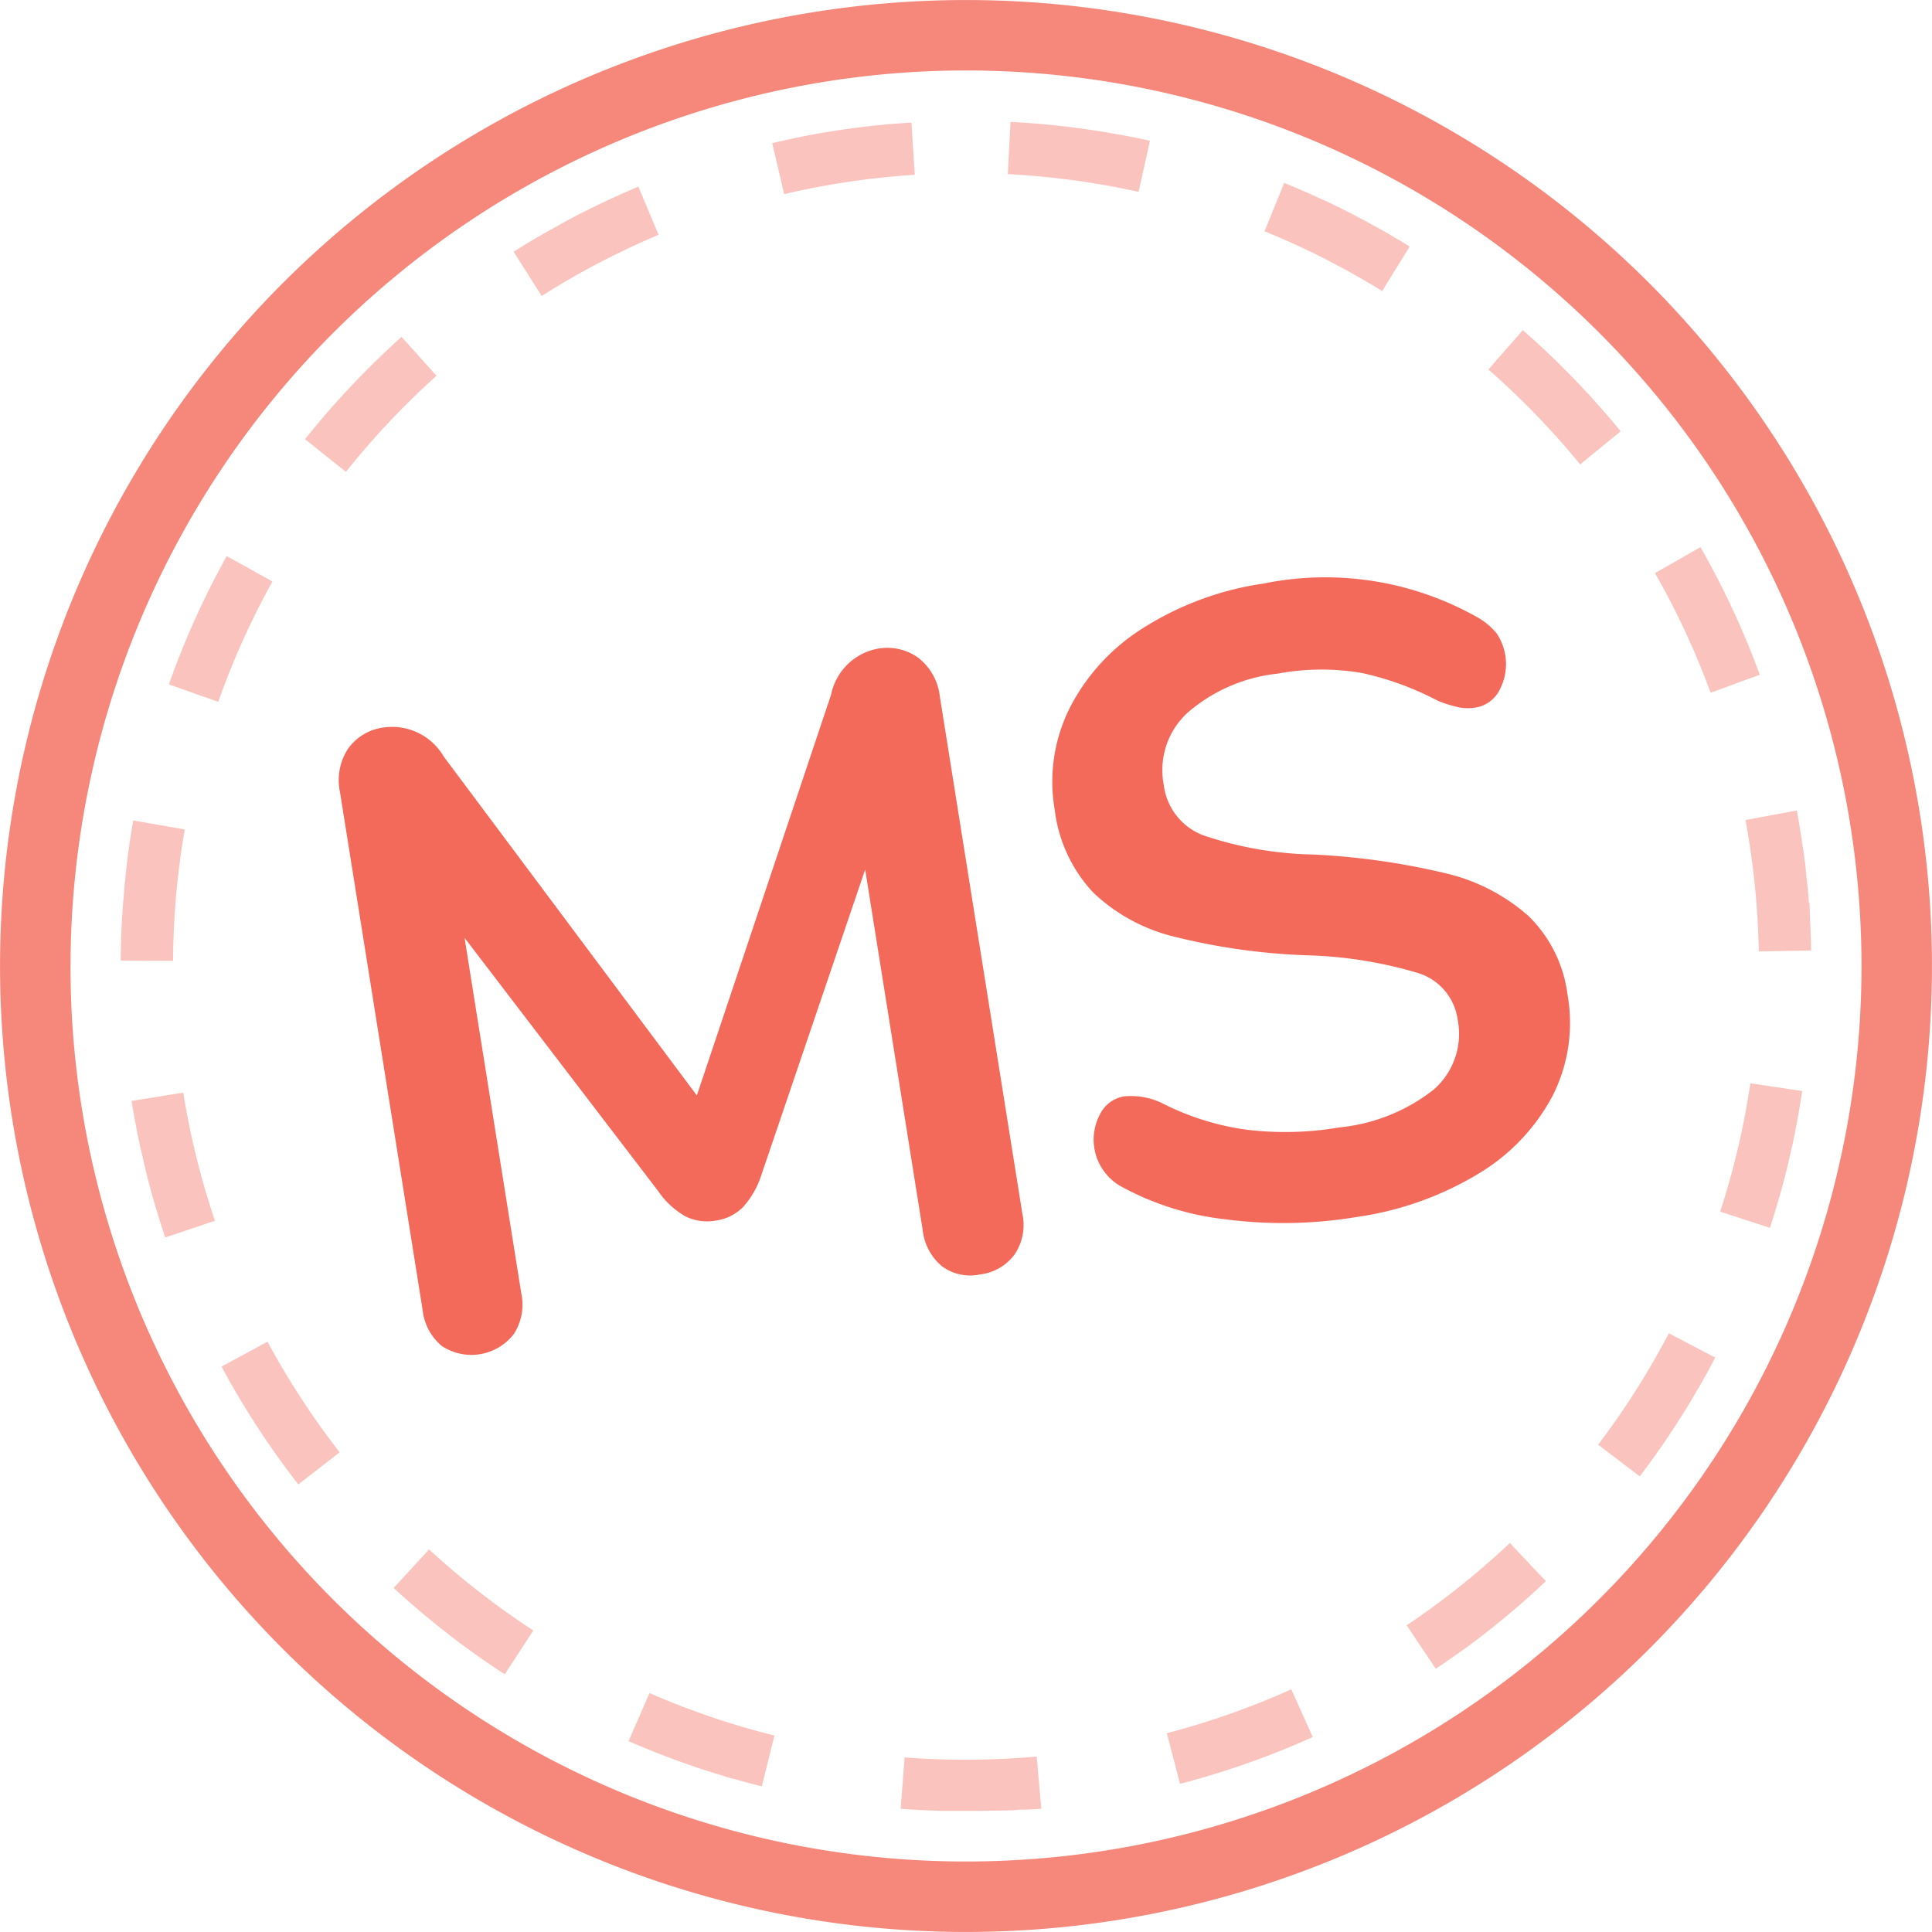 <svg xmlns="http://www.w3.org/2000/svg" viewBox="0 0 48 48"><defs><style>.a{opacity:0.8;}.b{fill:#f3695a;}.c{opacity:0.4;}</style></defs><title>logo_pink</title><g class="a"><path class="b" d="M22.563,1.797a22.249,22.249,0,1,1-20.766,23.64,22.274,22.274,0,0,1,20.766-23.64M22.45.051A23.999,23.999,0,1,0,47.949,22.45,23.999,23.999,0,0,0,22.45.051Z"/></g><g class="c"><path class="b" d="M22.644,3.045l-.012.001-.003,0-.012.001-.003,0-.011.001h-.002l-.012.001-.003,0-.012.001h-.001l-.012.001H22.56l-.012.001-.002,0-.012.001h-.002L22.52,3.053h-.002l-.012.001-.002,0-.025.002-.002,0-.012.001-.002,0-.012.001H22.45l-.012.001-.002,0-.012.001h-.002l-.011.001H22.408l-.012.001-.002,0-.013.001H22.38l-.012.001-.002,0-.012.001-.002,0-.025.002h-.002l-.012.001-.002,0-.013.001h0l-.013.001h-.002l-.013.001h-.001l-.012.001h-.001l-.013.001h-.002l-.013.001h-.001l-.013.001h-.001l-.012.001-.002,0-.025.002H22.173l-.013.001h-.001l-.026.002h-.001l-.013.001h-.001l-.027.002H22.09l-.026.003h-.001l-.013.001h-.001l-.027.003h-.001l-.013.001h-.001l-.026.003H21.98l-.013.001h0l-.027.003h-.001l-.041.004H21.898l-.027.003h-.001l-.013.001h-.001l-.027.003h0l-.041.004h-.001l-.027.003h0l-.013.001h0q-.98.105-1.929.297h0l-.079.016h0l-.026.005h-.001L19.7,3.443h-.001l-.025.005-.001,0-.012.003-.001,0-.012.003,0,0-.012.003-.002,0L19.62,3.46l-.002,0-.01.002-.002.001-.011.002-.003.001-.011.003-.001,0-.011.002-.002.001-.011.002-.003.001-.01.002-.002,0-.011.002L19.526,3.48l-.011.002-.004.001-.008.002L19.5,3.486l-.01.002-.004.001-.01.002-.004.001-.008.002-.004.001-.01.002-.005.001-.009.002-.005.001-.007.002-.005.001-.009.002-.005.001L19.4,3.508l-.009.002-.005.001-.006.001-.008.002-.006.001-.004.001-.011.002-.004.001-.007.002-.004.001-.011.002-.003.001-.013.003-.002.001L19.3,3.53l-.001,0-.014.003-.002,0L19.26,3.54l-.001,0-.015.004h0l-.058.013.296,1.266a19.91,19.91,0,0,1,3.246-.481l-.084-1.297ZM15.861,4.636l-.003.001-.007.003-.005.002-.009.004-.005.002-.007.003-.006.003-.006.003-.006.002L15.8,4.662l-.005.002-.009.004-.005.002-.006.003-.007.003-.005.002-.005.002-.008.004-.006.002-.005.002-.008.004-.005.002-.009.004-.004.002-.006.003-.005.002-.009.004L15.688,4.71l-.01.004-.004.002-.006.003-.004.002-.01.004-.004.002-.01.004-.004.002-.01.004-.004.002-.006.003-.004.002-.01.004L15.6,4.748l-.01.004-.003.002-.006.003-.004.002-.01.004-.003.001-.011.005-.003.001-.011.005-.003.001-.006.003-.003.001-.011.005-.003.001-.011.005-.002.001-.021.009-.002.001-.013.006-.002.001-.035.016-.002.001-.013.006,0,0-.021.01-.001,0-.013.006-.001.001-.036.016-.001,0-.036.016-.001,0-.013.006-.001.001c-.041.019-.082.038-.123.057h0l-.051.024h0l-.036.017h0q-.13.061-.26.124h0l-.036.018h0l-.05.024-.001,0-.035.017-.001.001-.013.006-.001.001-.021.01h0l-.013.007-.001.001-.021.01h0l-.013.007-.002.001-.011.006-.003.001-.021.01-.001,0-.013.006-.001.001-.021.01,0,0-.013.007-.001,0-.013.007-.001,0-.021.011-.001.001L14.473,5.28l-.001.001-.021.011-.001,0-.013.006-.002.001-.012.006-.002.001-.02.01-.002.001-.011.006-.002.001-.02.011-.002.001-.012.006-.002.001-.013.006L14.337,5.35l-.021.011-.001,0-.013.007-.001,0-.021.011,0,0-.013.007-.001.001-.013.007-.001.001-.021.011-.001.001-.013.007-.001.001-.02.011-.002.001-.011.006-.002.001L14.17,5.438l-.003.001-.006.003-.002.001-.011.006-.003.002-.01.005-.003.001-.013.007-.001,0-.006.003-.003.001-.011.006-.003.001-.011.006-.002.001-.02.011-.002.001L14.05,5.502l-.003.001-.019.01-.003.002-.01.005-.003.002-.01.005-.003.002-.006.003-.001.001-.012.006-.003.001-.01.006-.003.002-.019.011-.003.002-.01.006-.003.002-.01.005-.003.002-.006.004-.001.001-.012.006-.002.001-.011.006-.002.001-.02.011-.003.002-.01.006-.003.002-.01.006-.003.002-.006.003-.002.001-.011.006-.003.002-.009.005-.003.002-.019.011-.003.002-.01.005-.003.002-.01.005-.003.002-.006.004-.002.001-.01.006-.003.002-.01.005-.003.002-.006.003-.001.001-.012.007L13.69,5.7l-.01.005-.003.002-.01.006-.003.002-.006.004-.002.001-.01.006-.003.002-.01.006-.003.002-.019.011-.002.001-.011.006-.002.001-.011.006-.002.001-.006.004-.002.001-.012.007-.002.001-.012.007-.001.001-.02.011-.002.001-.012.007-.001,0-.034.019-.001.001-.013.007-.001,0-.02.012-.001.001-.012.007-.001,0-.034.02-.001,0-.034.02-.001.001-.013.007-.001,0q-.295.174-.585.358l.697,1.098a19.634,19.634,0,0,1,2.905-1.519l-.504-1.198ZM9.977,8.368q-.336.302-.658.617h0l-.01.009h0L9.28,9.023l-.001.001-.009.009-.001.001L9.25,9.053h0l-.009.009-.001.001-.009.009-.001.001-.009.009-.001,0L9.212,9.09l-.001.001L9.203,9.1l-.002.002L9.193,9.11l-.002.002-.008.008-.002.002-.008.007L9.172,9.13l-.008.008-.003.002-.008.008L9.152,9.15l-.007.007L9.142,9.16l-.007.007-.003.003-.007.007L9.123,9.18l-.007.007L9.113,9.19l-.006.006-.004.004-.006.006-.003.003-.007.007-.003.003-.006.006-.004.004-.005.005-.004.004-.006.006-.004.004-.006.006-.004.004L9.04,9.263l-.006.006-.004.004-.007.007-.004.004-.004.005-.004.004-.006.007-.003.004-.007.007-.003.004-.007.007-.003.004-.005.005-.003.003-.007.008L8.965,9.34l-.008.008-.002.002-.015.016-.002.002-.009.009-.002.002-.009.009L8.917,9.39l-.016.016L8.9,9.407l-.01.01-.001.001-.027.028h0q-.675.703-1.284,1.466l1.016.811a19.87,19.87,0,0,1,2.251-2.387l-.869-.967ZM5.633,13.816a20.948,20.948,0,0,0-1.437,3.187l1.226.434A19.709,19.709,0,0,1,6.769,14.447l-1.136-.631ZM3.31,20.384q-.076.435-.133.875v0l-.005.04v.001l-.002.015h0l-.003.024v.001l-.002.016h0l-.001.008v0l-.002.015,0,.002-.002.015v.001l-.003.024,0,.002-.003.023v0l-.002.015,0,.003-.002.014,0,.002-.001.008,0,.002-.002.013,0,.003-.002.013,0,.002-.001.007,0,.003-.001.012,0,.003-.001.012,0,.003-.001.007,0,.003-.001.012,0,.003L3.135,21.6v.002l-.001.007,0,.004-.001.011,0,.004-.002.022,0,.002-.002.013,0,.002-.003.023,0,.003-.001.013,0,.003-.003.023,0,.003-.001.012,0,.003-.001.007v0l-.002.015,0,.003-.001.012,0,.003-.002.022,0,.003-.001.012,0,.003-.002.022,0,.004-.001.011,0,.004-.001.007,0,.003-.001.012,0,.004-.001.011,0,.004-.001.007L3.1,21.924l-.001.01,0,.004-.001.01,0,.005-.001.006,0,.004-.001.011,0,.004-.001.012,0,.003-.001.007,0,.003-.001.011,0,.004-.001.011,0,.004-.001.007,0,.004-.001.011,0,.004-.001.011,0,.004-.001.007,0,.005-.001.011,0,.004-.001.011,0,.004-.001.006,0,.005-.001.01,0,.005-.001.008-.001.007-.001.007,0,.005-.001.01,0,.005-.001.01,0,.005-.001.006,0,.005-.001.01,0,.004-.001.008-.001.007-.001.006,0,.005-.001.01,0,.005-.001.006-.001.009-.001.006,0,.005-.001.01,0,.005,0,.006-.001.009,0,.007,0,.005-.001.009-.001.006,0,.006-.001.009,0,.006,0,.005-.001.009L3.06,22.39l0,.005-.001.009,0,.005,0,.007-.001.007,0,.007,0,.006-.001.009,0,.006-.001.006-.001.007,0,.007,0,.005-.001.01,0,.005-.001.007-.001.007,0,.007,0,.006-.001.009,0,.006,0,.006,0,.007-.001.008,0,.005-.001.01,0,.005-.001.007,0,.005-.001.009,0,.005-.001.01,0,.004-.001.008,0,.004-.001.01,0,.004-.001.01,0,.004-.001.009,0,.003-.001.011,0,.004-.001.011,0,.003-.001.009,0,.004-.001.011,0,.004-.001.011v.003l-.001.01,0,.003-.001.011,0,.004-.001.011v.002l-.001.01v.003l-.001.011v.003l-.001.012v.002l-.001.011v.002l-.001.012v.002l-.001.012v0l-.001.012v.002l-.001.012,0,.002-.001.025v.002l-.001.012v.002l-.001.026v.001l-.001.013v.001l-.001.027v.001l-.002.041h0Q3.003,23.45,3,23.866l1.3.007a19.748,19.748,0,0,1,.29-3.266L3.31,20.384Zm1.243,6.762-1.284.206q.092.571.213,1.131l0,0,.009.04,0,.001.003.015,0,.001.005.023.001.003.003.013,0,.002.005.022.001.003.003.013.001.002.002.007.001.002.003.013.001.003.003.011.001.004.002.007.001.004.003.011.001.004.002.01.001.005.001.006.002.007.002.007.001.006.002.008.002.006.001.005.002.009.001.005.001.006.001.006.002.008.001.005.002.009.001.005.002.007.001.006.002.008.001.005.002.01.001.005.002.007.001.004.002.009.001.005.002.01.001.004.002.008.001.004.002.01.001.004.002.01.001.003.002.009.001.003.003.011.001.004.003.011.001.003.002.009.001.003.003.011.001.003.003.011L3.601,29l.003.01,0,.002.003.011.001.003.003.011,0,.002.003.011,0,.002.003.011.001.003.003.011,0,.002.003.011,0,.001.003.012,0,.002.003.012,0,.001.003.012,0,.001.003.012,0,.001.003.013v0l.006.026,0,.001.01.039v0l.01.039v0q.194.753.441,1.482L5.34,30.329a19.684,19.684,0,0,1-.787-3.183ZM6.647,33.335l-1.144.617.001.001.005.009.002.003.005.01.002.003.005.01.001.003.004.008.002.003.005.009.002.004.005.009.002.003.004.008.002.004.004.007.002.004.005.009.002.004.005.009.002.004.004.007.002.004.004.008.002.004.004.008.003.004.004.006.004.006.003.005.003.006.004.007.003.005.004.007.003.006.003.005.004.008.003.005.003.005.004.008.003.005.003.006.004.007.003.005.004.008.003.005.003.005.003.005.004.008.002.004.005.009.002.004.005.009.002.004.003.006.002.004.005.01.002.003.005.009.002.004.011.019.001.001.007.012.001.001.007.013,0,0,.011.02.001.001.007.012.001.001.019.034,0,0A20.972,20.972,0,0,0,7.412,36.88l1.026-.798a19.721,19.721,0,0,1-1.791-2.747Zm4.013,5.16-.88.957q.651.599,1.351,1.142l0,0,.012.009.001.001.018.014.001.001.011.008.002.002.01.008.002.002.018.013.003.002.008.006.003.003.008.006.004.003.005.004.005.004.007.005.004.003.007.005.005.004.004.004.007.005.004.003.007.005.004.003.005.004.005.004.007.005.003.003.008.006.003.002.008.006.004.003.006.005.003.003.008.006.003.002.008.006.003.002.008.006.003.002.008.006.002.002.009.007.003.002.009.007.002.002.009.007.002.001.009.006.002.002.009.007.002.002.009.007.002.001.009.007,0,0,.01.007.002.001.01.007.002.001.01.007.001.001.021.016,0,0,.011.008,0,0q.495.366,1.011.702l.71-1.089a19.879,19.879,0,0,1-2.59-2.014Zm5.476,3.571-.52,1.192a20.906,20.906,0,0,0,2.321.853l.001,0,.014.004.001,0,.022.007.002.001.013.004.003.001.012.004.003.001.007.002.003.001.011.003.004.001.009.003.005.002.006.002.009.003.005.002.006.002.008.002.006.002.005.002L18.1,44.16l.005.001.009.003.004.001.008.002.004.001.01.003.004.001.01.003.004.001.01.003.003.001.01.003.003.001.011.003.002.001.011.003.001,0,.012.003.001,0,.012.003.002.001.012.003.001,0,.026.007h0l.013.004.001,0q.317.09.638.169l.314-1.262a19.635,19.635,0,0,1-3.104-1.055Zm6.34,1.576-.099,1.296q.466.035.937.05h.001l.023.001H23.34l.024.001h.001l.007,0h.002l.022.001h.003l.007,0h.003l.013,0H23.43l.003,0H23.44l.013,0h.014l.01,0h.004l.006,0h.015l.008,0h.005l.005,0h.005l.006,0,.008,0h.015l.008,0h.016l.006,0h.004l.01,0h.015l.008,0h.004l.008,0h.48l.022,0h.012l.022,0h.036l.022,0H24.23l.034,0h.001l.023,0h0l.011,0h0l.022,0h.002l.022,0h.001l.011,0h.001l.023,0h.001l.023-.001h0l.011,0h.001l.022-.001H24.44l.011,0h0l.011,0h.001l.01,0h.001l.022-.001h.002l.01,0h.001l.011,0h0l.011,0h.001l.022-.001h.002l.01,0h.001l.022-.001h.002l.01,0h0l.011,0h.002l.009,0h.002l.011,0h.001l.01,0h.002l.01,0h0l.011,0h.001l.01,0h.002l.022-.001H24.71l.01,0h.001l.011,0h.001l.01,0h.002l.022-.001h.002l.01,0H24.78l.011,0h.002l.009,0h.002l.022-.001h.002l.01,0h.001l.011,0H24.85l.01,0h.002l.022-.001h.002l.009,0,.002,0,.011,0h.001l.01,0h.003l.009,0h.001l.011,0,.002,0,.009,0h.003l.011-.001h.001l.009,0h.003l.009,0h.002l.011-.001h.003l.009,0,.002,0,.011,0h.001l.009-.001H25.04l.008,0H25.05l.01-.001.002,0,.009,0h.003l.021-.001.003,0,.008,0h.003l.01-.001h.002l.008,0,.003,0,.009,0h.002l.01-.001.003,0,.008,0,.003,0,.01-.001.003,0,.008-.001h.004l.008-.001.002,0,.01-.001h.003l.008,0h.003l.01-.001H25.24l.009-.001.003,0,.008-.001h.003l.01-.001h.003l.008-.001.003,0,.01-.001h.001l.009-.001.004,0,.008-.001h.002l.011-.001.003,0,.008-.001.003,0,.011-.001h0l.008,0,.003,0,.005,0,.003,0,.005,0,.003,0,.005,0,.003,0,.005,0,.003,0,.005,0,.004,0,.004,0,.004,0,.004,0,.004,0,.004,0,.004,0,.004,0,.004,0,.004,0,.004,0,.004,0,.004,0,.004,0,.004,0,.004,0,.005,0,.004,0,.005,0,.003,0,.005,0h.002l.006,0h.002l.006-.001h.002l.007-.001h.001l.047-.003h0l.008-.001h.001l.006,0,.002,0,.006-.001h.002l.006,0,.002,0,.006,0h.002l.006-.001.003,0,.006,0h.002l.006-.001h.002l.006-.001.002,0,.006,0,.003,0,.005,0,.002,0,.006,0,.003,0,.005,0,.004,0,.004,0,.005,0,.004,0,.004,0,.004,0,.005,0,.003,0c.057-.005.113-.009.17-.014l-.115-1.295q-.242.022-.485.037a19.963,19.963,0,0,1-2.796-.015Zm9.606-1.671A19.604,19.604,0,0,1,28.99,43.061l.328,1.258a20.844,20.844,0,0,0,3.297-1.162l-.533-1.186Zm5.431-3.636a19.807,19.807,0,0,1-2.564,2.045l.723,1.08q.216-.145.429-.295l.001,0,.011-.008.001-.001.021-.015.001-.001.01-.007.002-.001.01-.007.001-.001.009-.006.002-.001.009-.007L36.18,41.11l.009-.006.003-.002.009-.006.003-.002.007-.005.004-.002.008-.006.004-.003.008-.006.003-.002.007-.005.005-.003.006-.004.004-.003.007-.005.005-.003.005-.004.007-.005.004-.003.008-.006.003-.002.01-.007.002-.001.006-.004.003-.002.01-.007.003-.002.01-.007.002-.001.018-.013.002-.001.011-.008.001-.001.076-.056h0a21.057,21.057,0,0,0,1.954-1.633l-.892-.945Zm3.95-5.211a19.82,19.82,0,0,1-1.758,2.769L40.74,36.68a21.084,21.084,0,0,0,1.522-2.306v0l.008-.013,0,0,.019-.034h0l.008-.014v0l.012-.02,0-.001.007-.012.001-.003.006-.01.002-.003.006-.011.001-.002.003-.006.002-.003.005-.01.002-.003.005-.01.002-.003.003-.006.003-.006.004-.007.002-.004.005-.009.002-.004.005-.008.003-.005.003-.005.004-.008.003-.005.003-.005.004-.007.003-.005.003-.005.004-.008.003-.005.004-.006.003-.006.003-.006.003-.006.004-.006.002-.004.005-.008.002-.004.004-.008.002-.004.004-.007.002-.003.005-.009.002-.004.005-.009.002-.004.004-.008.002-.004.004-.008.002-.003.005-.01.002-.003.005-.01.001-.003.005-.01,0,0,.006-.011.001-.002.006-.011.001-.002.006-.011.001-.001.012-.023.001-.001.006-.011.001-.001L42.55,33.85l0-.001.006-.012,0,0,.058-.109-1.152-.603Zm2.025-6.212a19.598,19.598,0,0,1-.751,3.191l1.236.403q.065-.2.126-.401v0l.008-.025,0-.001.004-.012,0-.001.007-.024,0-.001.004-.012.001-.002.004-.011,0-.002.003-.011.001-.002.003-.011.001-.003.003-.011.001-.003.003-.009.001-.003.003-.01.001-.004.003-.01.001-.004.003-.009.001-.004.002-.008.001-.004L44.16,29.9l.001-.005.002-.007.002-.007.002-.006.002-.005.003-.009.002-.006.002-.006.002-.008.001-.005.003-.009.002-.005.002-.006.002-.006.002-.008.001-.004.003-.011.001-.003.006-.021.001-.003.004-.012.001-.002.006-.022,0-.001.004-.014,0-.001q.107-.379.2-.763v0l.009-.039,0-.001.004-.015v0l.009-.039v0l.009-.038.001-.002.003-.014,0,0,.005-.023,0-.002.003-.013,0-.002.005-.022.001-.003.003-.012.001-.003.003-.014,0-.001.002-.007.001-.004.002-.01.001-.004.002-.01.001-.005.002-.006.001-.005.002-.01.001-.004.002-.009.001-.005.001-.006.002-.007.002-.008.001-.005.002-.009.001-.006.001-.006.002-.009.001-.005.002-.007.002-.007.002-.007.001-.005.002-.009.001-.005.002-.007.001-.006.002-.007.001-.004.002-.01.001-.004.002-.01.001-.004.002-.008.001-.004.002-.01.001-.004.002-.011.001-.003.002-.009.001-.003.002-.011.001-.004.002-.01.001-.003.002-.01.001-.003.002-.011.001-.003.002-.011.001-.003.002-.011,0-.001.002-.011,0-.002.003-.012,0-.002.003-.012,0-.002.002-.011,0-.002.003-.012,0-.002.003-.012,0-.001.005-.025,0-.002.003-.012,0-.001.005-.026v-.001l.003-.013v0l.008-.04v0q.102-.511.18-1.03l-1.286-.191Zm1.156-6.776-1.278.237a20.017,20.017,0,0,1,.293,2.353q.03.458.038.913l1.3-.025v-.051q-.008-.374-.029-.751h0l-.002-.034v-.001l0-.007v-.001l0-.007v-.001l0-.007v-.002l0-.006v-.002l0-.007v-.001l0-.007v-.001l-.001-.016V22.71l0-.007v-.002l0-.006,0-.003,0-.006,0-.003,0-.005,0-.003,0-.005,0-.003,0-.005,0-.003,0-.005,0-.003-.001-.008h0l-.001-.009,0-.003,0-.006,0-.004,0-.006,0-.004,0-.005,0-.004,0-.006,0-.004-.001-.009,0-.003-.001-.006,0-.004,0-.005,0-.004,0-.005,0-.004,0-.006,0-.004,0-.007,0-.003-.001-.009,0-.003,0-.006,0-.003-.001-.006,0-.004,0-.005,0-.004,0-.005,0-.004-.001-.008,0-.003-.001-.007,0-.004,0-.005,0-.004,0-.005,0-.004,0-.006,0-.003L44.94,22.427l0-.003-.001-.009,0-.003,0-.006,0-.004,0-.005,0-.004-.001-.006,0-.004,0-.006,0-.003-.001-.008v-.001l-.001-.009,0-.003-.001-.006,0-.004,0-.006,0-.004,0-.005,0-.004,0-.005,0-.004-.001-.009v0l-.001-.009,0-.003-.001-.006,0-.004-.001-.006,0-.003-.001-.006,0-.003-.001-.007,0-.002-.001-.009v-.002l-.001-.007,0-.003-.001-.007,0-.003-.001-.006,0-.003,0-.006,0-.003-.001-.009v0l-.001-.009,0-.003-.001-.006,0-.003-.001-.006,0-.004,0-.006,0-.003-.001-.007,0-.002-.001-.009h0l-.001-.009,0-.002-.001-.007,0-.003-.001-.007,0-.003-.001-.007,0-.002-.001-.009v0l-.001-.01,0-.002-.001-.008,0-.003L44.91,22.059l0-.003-.001-.006,0-.003-.001-.007,0-.002-.002-.019,0-.002-.001-.007,0-.003L44.904,22l0-.003L44.903,21.99l0-.003-.001-.008v-.001L44.9,21.959v-.002l-.001-.008,0-.003-.001-.007,0-.002-.001-.007,0-.002-.002-.019v-.001l-.001-.009v-.002l-.001-.007,0-.003-.001-.007,0-.002-.001-.009V21.87l-.002-.019V21.849l-.001-.008,0-.002-.001-.008V21.83l-.001-.008V21.82l-.003-.029,0-.002-.001-.008,0-.002-.001-.007,0-.002-.001-.008v-.001l-.002-.019v-.001l-.001-.009,0-.002-.001-.007,0-.002-.001-.007,0-.002-.003-.028,0-.002-.001-.007,0-.002-.001-.007,0-.002-.001-.008,0-.002-.003-.029,0-.002-.001-.008,0-.002-.001-.008v-.001l-.001-.009v-.001l-.003-.029v-.001l-.001-.009,0-.002-.001-.008v-.001l-.001-.009h0l-.002-.019v-.001l-.001-.009,0-.001-.001-.008,0-.002-.001-.008v-.001l-.004-.029,0-.002-.001-.008,0-.002-.001-.007,0-.002-.001-.009v-.001l-.002-.019,0-.002-.001-.008,0-.003L44.837,21.39l0-.003-.001-.007,0-.003-.001-.008v-.001L44.832,21.35l0-.002-.001-.007,0-.003-.001-.007,0-.002-.001-.007,0-.002-.002-.019v-.001l-.001-.008,0-.002-.001-.007,0-.003-.001-.007,0-.002-.001-.007,0-.002-.002-.018,0-.003-.001-.007,0-.003-.001-.006-.001-.004-.001-.005-.001-.004-.001-.007,0-.003-.001-.009,0-.002-.001-.007L44.81,21.18l-.001-.006,0-.003-.001-.006,0-.004-.001-.006,0-.003-.001-.006-.001-.003-.001-.008,0-.003-.001-.006-.001-.004-.001-.005-.001-.004L44.8,21.107l-.001-.004-.001-.005,0-.004-.001-.006-.001-.007-.001-.005-.001-.005-.001-.004-.001-.005-.001-.004-.001-.005-.001-.004-.001-.005-.001-.004-.001-.004-.001-.004-.001-.01,0-.003-.001-.005,0-.003-.001-.005-.001-.004-.001-.005,0-.003-.001-.006v-.001l-.002-.016v0l-.001-.007,0-.002-.001-.006,0-.002-.001-.007,0-.002-.001-.007v-.001l-.005-.032v-.001l-.001-.007,0-.001-.001-.008v0l-.007-.049h0c-.036-.235-.075-.468-.118-.7Zm-2.397-6.542-1.129.645a19.617,19.617,0,0,1,1.382,2.972l1.221-.447-.001-.002-.004-.01-.001-.002-.004-.01-.001-.002-.004-.011-.001-.002-.004-.011,0-.001-.004-.012,0,0-.004-.012-.001-.002-.004-.012,0-.001-.009-.025,0,0-.005-.012,0-.001a20.865,20.865,0,0,0-1.425-3.04ZM37.835,8.202l-.857.978a19.864,19.864,0,0,1,2.281,2.358l1.006-.823q-.499-.609-1.041-1.179l0,0-.009-.01,0,0-.018-.019-.001-.001-.009-.009-.001-.001-.009-.009-.001-.001L39.168,9.477l-.001-.001-.008-.009-.002-.002-.008-.008-.002-.002L39.14,9.447l-.001-.002-.007-.007-.002-.002-.008-.008-.003-.003-.007-.007-.003-.003-.006-.006-.004-.004L39.094,9.4l-.003-.003L39.084,9.39,39.08,9.386l-.006-.007L39.07,9.376l-.005-.005L39.06,9.365,39.056,9.361l-.004-.004-.006-.006-.004-.004-.004-.004-.006-.007-.003-.003-.007-.008-.003-.003-.015-.015-.003-.003-.008-.008-.002-.002-.009-.009L38.98,9.283l-.016-.016-.002-.002-.009-.009-.001-.001-.027-.027,0,0q-.527-.532-1.09-1.025ZM31.907,4.541l-.49,1.204A19.748,19.748,0,0,1,34.34,7.231l.683-1.106c-.129-.08-.259-.158-.39-.235l0,0-.012-.007-.002-.001-.02-.011-.002-.001-.011-.006-.003-.002-.01-.006-.003-.002L34.565,5.85l-.002-.001-.011-.006L34.549,5.84,34.54,5.835l-.004-.002-.008-.005-.005-.003-.005-.003-.007-.004-.005-.003L34.5,5.812l-.006-.004-.006-.004-.004-.002-.008-.005-.004-.003-.007-.004-.005-.003-.006-.004-.004-.003L34.44,5.777l-.004-.002L34.427,5.77l-.003-.002-.008-.005-.004-.002-.008-.005-.003-.002L34.392,5.75l-.003-.002-.01-.005-.002-.001-.009-.005-.002-.001-.009-.005-.003-.002-.01-.005-.003-.002-.01-.006L34.33,5.714l-.01-.005-.002-.001-.01-.006-.002-.001-.01-.006-.002-.001-.01-.006-.001-.001-.01-.005-.002-.001-.01-.006-.002-.001-.01-.006-.002-.001-.022-.012-.002-.001-.011-.006-.001-.001L34.2,5.642l-.001,0-.011-.006,0,0-.011-.006-.001-.001-.011-.006,0,0-.024-.013h0l-.012-.006-.001,0-.011-.006h0l-.024-.013-.001,0-.011-.006-.001-.001-.035-.019h0L34.033,5.55l0,0-.024-.013h0L33.997,5.53l0,0-.084-.045,0,0-.048-.025-.001,0-.036-.019h0l-.012-.006h0L33.792,5.42h0l-.012-.006-.001,0-.012-.006h0l-.024-.013,0,0-.012-.006h0L33.696,5.37l-.001,0-.012-.006h0l-.024-.013h0l-.012-.006-.001,0-.011-.006h0l-.024-.012-.001,0L33.599,5.32l-.001-.001-.011-.006h0l-.011-.006-.001,0-.011-.006L33.561,5.3l-.011-.005-.002-.001-.022-.011-.002-.001-.01-.005-.002-.001-.01-.005-.002-.001-.01-.005-.001,0-.011-.005-.002-.001-.01-.005L33.463,5.25l-.011-.005-.001-.001-.01-.005L33.44,5.238l-.011-.005-.002-.001-.01-.005-.002-.001-.01-.005L33.403,5.22l-.01-.005-.002-.001-.01-.005-.003-.001-.01-.005-.002-.001-.009-.005-.002-.001-.01-.005-.003-.002-.01-.005-.003-.002-.01-.005-.003-.001-.008-.004-.003-.002-.009-.005-.003-.002-.01-.005-.003-.002L33.27,5.154l-.003-.002-.009-.004-.003-.002-.009-.005L33.242,5.14l-.009-.005L33.23,5.134,33.222,5.13l-.005-.002L33.21,5.124l-.005-.002-.009-.004-.004-.002-.007-.004L33.18,5.11l-.006-.003-.005-.002L33.161,5.1l-.005-.002-.008-.004-.005-.002-.006-.003L33.13,5.085l-.005-.003L33.119,5.08l-.008-.004-.006-.003-.004-.002-.009-.004-.004-.002L33.08,5.061l-.005-.003L33.07,5.056l-.008-.004L33.056,5.05l-.005-.002-.008-.004-.004-.002-.008-.004-.006-.003L33.02,5.032,33.015,5.03l-.009-.004-.004-.002-.009-.004-.004-.002-.008-.004-.005-.003L32.97,5.009l-.004-.002-.01-.005-.003-.002-.01-.005L32.94,4.994l-.02-.009-.003-.001-.011-.005-.003-.001-.013-.006-.001,0-.007-.003-.001-.001-.013-.006-.002-.001-.012-.005-.002-.001-.021-.01-.001,0-.013-.006-.001,0-.014-.006h0l-.021-.01-.001,0-.014-.006-.001,0q-.425-.196-.861-.373Zm-6.801-1.513L25.039,4.326a19.667,19.667,0,0,1,3.249.441L28.57,3.498q-.303-.068-.61-.126h0l-.04-.008h0l-.039-.007-.001,0L27.841,3.35l-.001,0-.013-.002-.001,0-.013-.002h0l-.013-.002-.002,0L27.787,3.34l-.001,0-.012-.002-.001,0-.012-.002-.002,0-.012-.002-.001,0-.012-.002H27.733l-.012-.002-.002-.001-.012-.002-.001,0-.012-.002h-.001l-.012-.002-.002,0-.012-.002-.001,0-.012-.002h0l-.012-.002-.002,0-.012-.002-.002,0-.012-.002-.001,0L27.6,3.307l-.002,0-.012-.002-.002,0-.012-.002h0L27.561,3.3l-.002,0-.012-.002-.002,0-.012-.002h-.001l-.012-.002-.003,0-.011-.002L27.504,3.29l-.011-.002-.001,0-.012-.002-.002,0-.012-.002-.002,0-.012-.002h0l-.012-.002-.002,0-.012-.002-.002,0-.025-.004-.002,0-.012-.002-.002,0-.025-.004-.002,0-.012-.002-.002,0L27.319,3.26l-.002,0-.012-.002-.002,0-.012-.002h0l-.012-.002-.002,0-.012-.002-.002,0-.025-.004-.002,0-.012-.002-.002,0-.025-.004-.001,0-.012-.002-.002,0-.026-.004h0l-.013-.002h-.001l-.026-.004h0l-.013-.002h-.001l-.026-.004h0l-.013-.002h0l-.04-.006h0l-.04-.006h0q-.818-.116-1.653-.169h-.001L25.313,3.04h-.001l-.027-.002h-.001l-.013-.001h-.001l-.026-.002h-.002l-.012-.001h-.002l-.012-.001h-.001l-.012-.001-.003,0L25.19,3.032l-.002,0-.012-.001h-.001l-.011-.001-.003,0-.011-.001-.004,0-.01-.001-.004,0-.009,0-.004,0-.01-.001Z"/></g><path class="b" d="M22.819,16.346a1.413,1.413,0,0,1,.53.952l2.052,12.861a1.306,1.306,0,0,1-.196,1.011,1.246,1.246,0,0,1-.857.493,1.177,1.177,0,0,1-.947-.205,1.364,1.364,0,0,1-.478-.904l-1.428-8.951-2.577,7.584a2.189,2.189,0,0,1-.452.796,1.174,1.174,0,0,1-.68.342,1.218,1.218,0,0,1-.751-.102,2.034,2.034,0,0,1-.68-.627l-4.813-6.295,1.411,8.842a1.341,1.341,0,0,1-.187 1,1.331,1.331,0,0,1-1.79.297,1.358,1.358,0,0,1-.478-.905L8.446,19.674a1.424,1.424,0,0,1,.198-1.067,1.28,1.28,0,0,1,.906-.535,1.482,1.482,0,0,1,1.474.724l6.289,8.42L20.648,17.26a1.454,1.454,0,0,1,1.132-1.138A1.319,1.319,0,0,1,22.819,16.346Z"/><path class="b" d="M30.468,30.296a7.017,7.017,0,0,1-2.615-.819,1.335,1.335,0,0,1-.521-1.799A.814.814,0,0,1,27.92,27.24a1.78,1.78,0,0,1,.939.161,6.568,6.568,0,0,0,2.111.666,7.979,7.979,0,0,0,2.309-.057,4.492,4.492,0,0,0,2.344-.942,1.837,1.837,0,0,0,.589-1.754,1.41,1.41,0,0,0-.996-1.144,10.657,10.657,0,0,0-2.777-.437,15.823,15.823,0,0,1-3.258-.46A4.432,4.432,0,0,1,27.156,22.17a3.64,3.64,0,0,1-.952-2.054,4.088,4.088,0,0,1,.376-2.532,5.065,5.065,0,0,1,1.852-2A7.609,7.609,0,0,1,31.39,14.499a7.682,7.682,0,0,1,5.325.843,1.677,1.677,0,0,1,.476.404,1.371,1.371,0,0,1,.067,1.393.815.815,0,0,1-.588.439,1.216,1.216,0,0,1-.412-.002,3.2,3.2,0,0,1-.527-.161,7.456,7.456,0,0,0-1.881-.692,5.919,5.919,0,0,0-2.103.013,4.073,4.073,0,0,0-2.241.97,1.935,1.935,0,0,0-.592,1.799,1.539,1.539,0,0,0,.978,1.247,9.012,9.012,0,0,0,2.727.478,17.727,17.727,0,0,1,3.294.466,4.718,4.718,0,0,1,2.063,1.063,3.31,3.31,0,0,1,.97,1.962,3.994,3.994,0,0,1-.37,2.499,4.953,4.953,0,0,1-1.851,1.944,8.028,8.028,0,0,1-3.026,1.073A11.12,11.12,0,0,1,30.468,30.296Z"/></svg>
